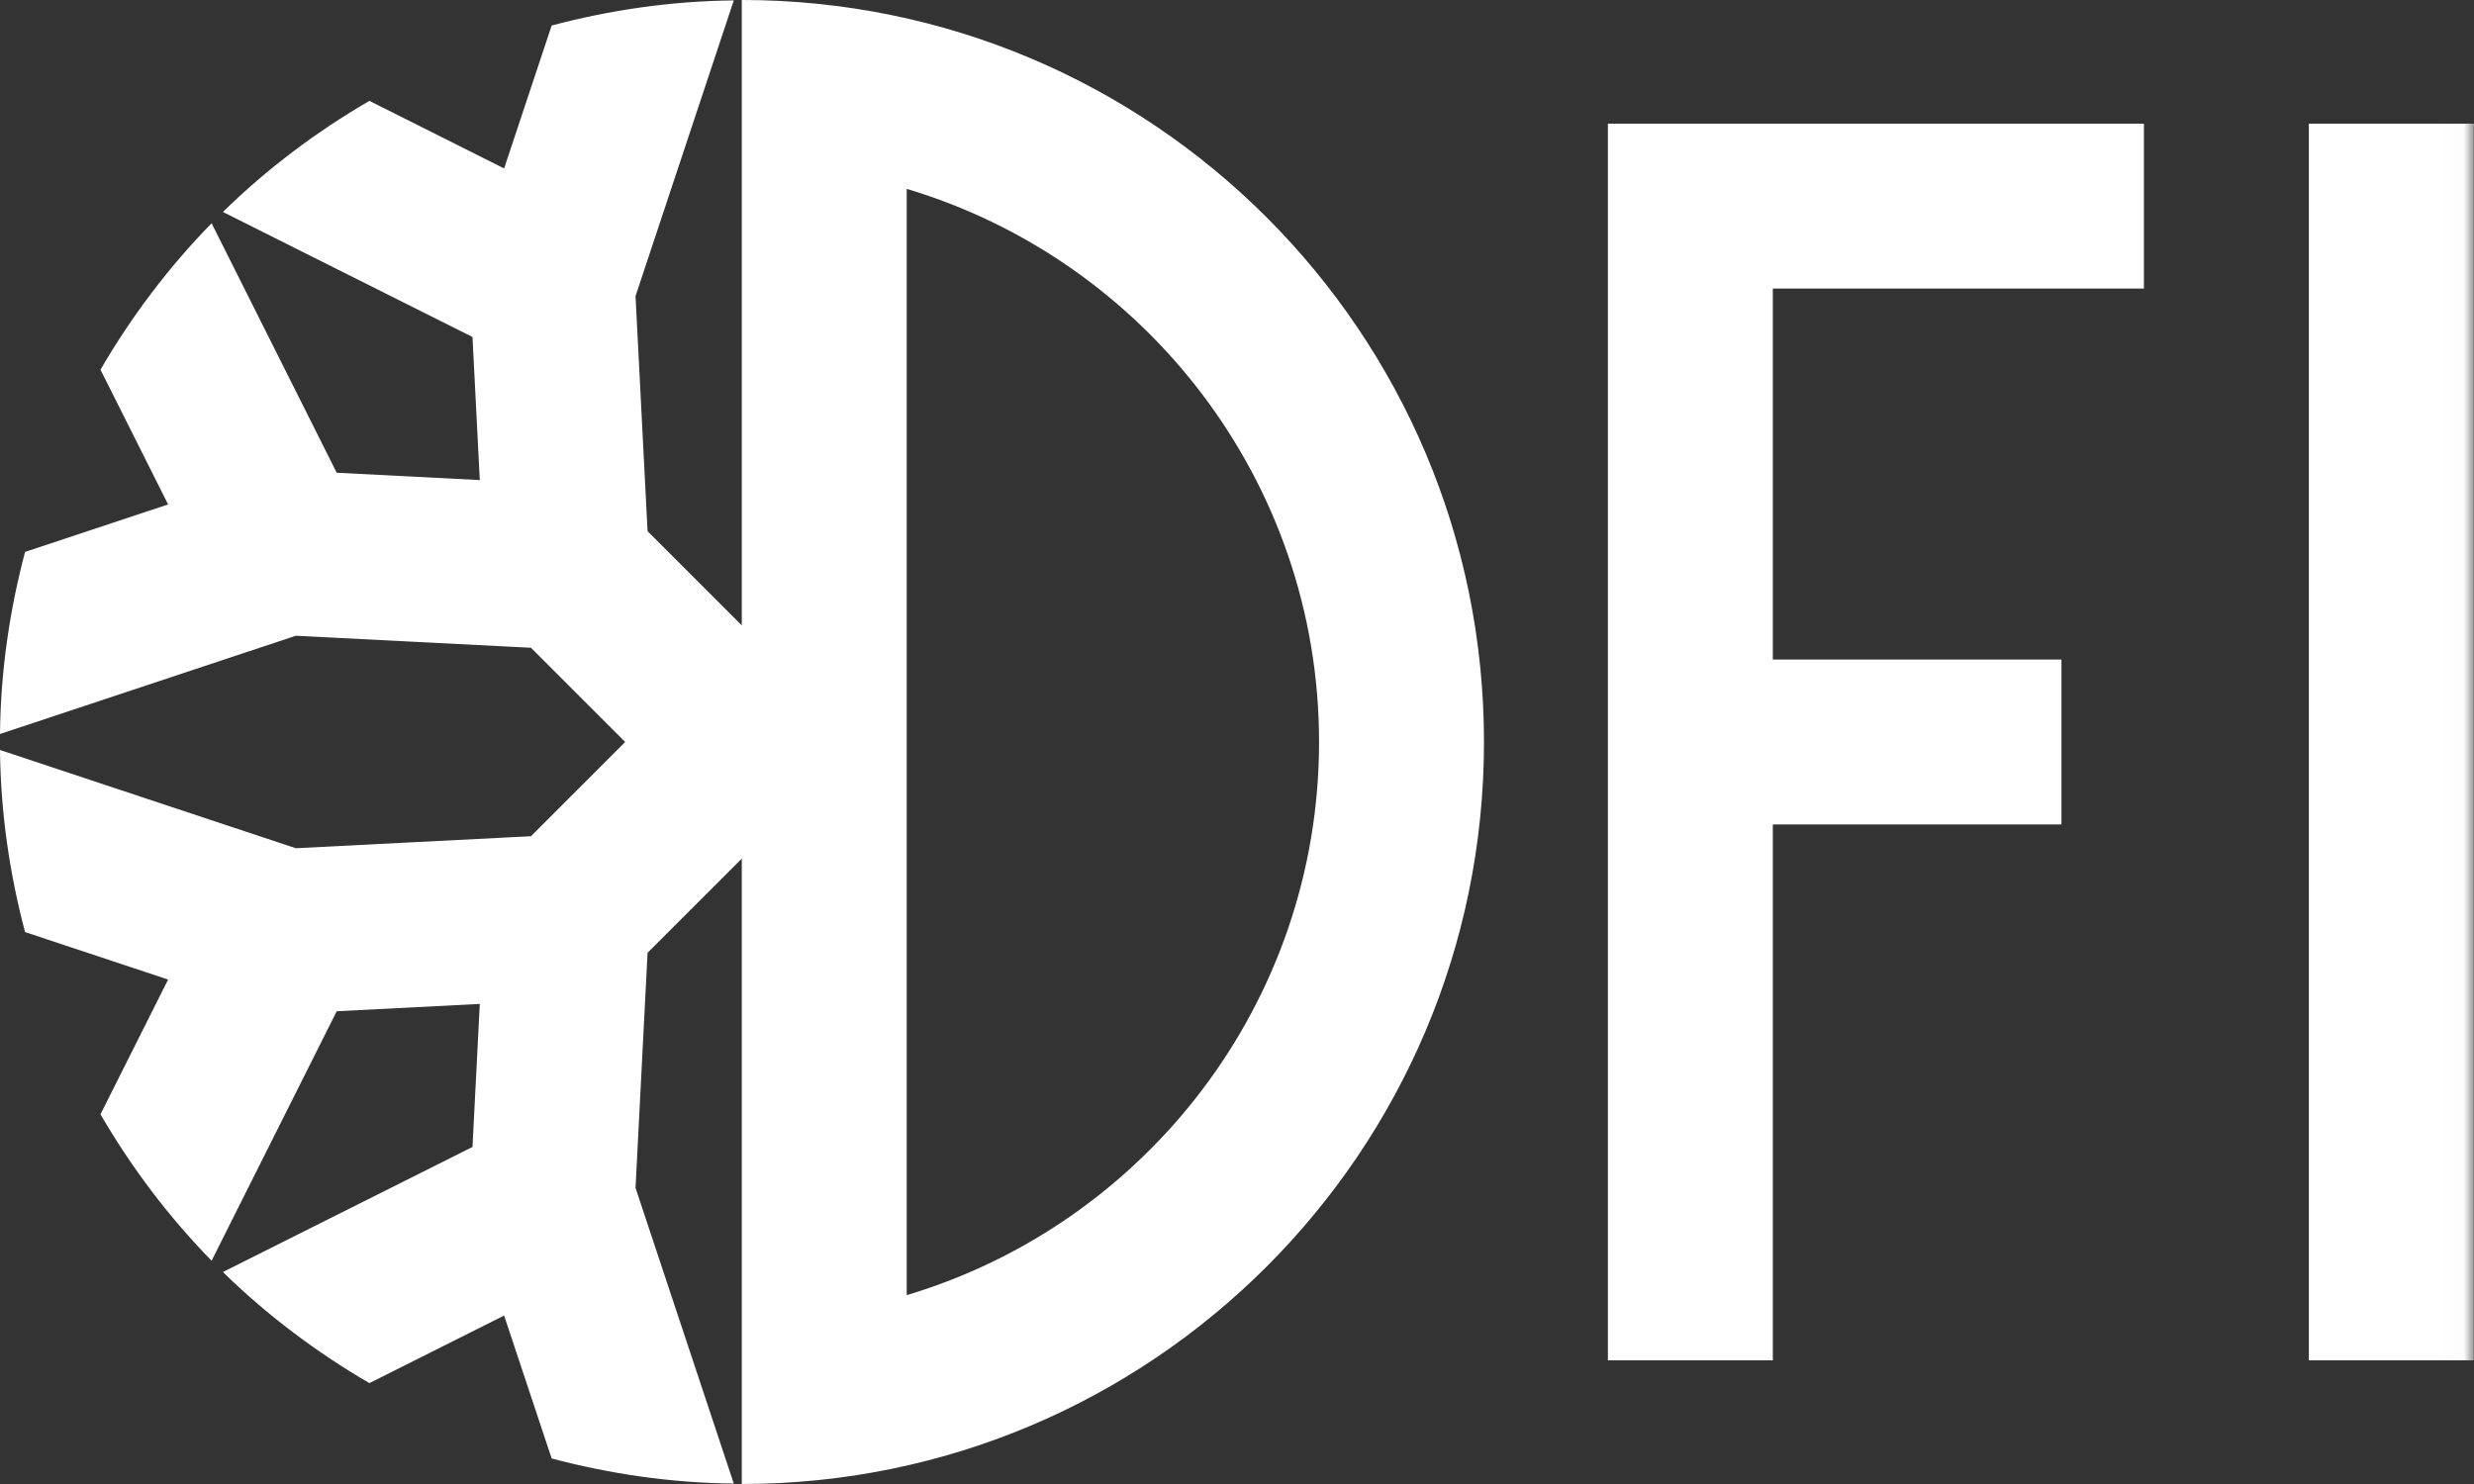 <svg height="72" viewBox="0 0 120 72" width="120" xmlns="http://www.w3.org/2000/svg" xmlns:xlink="http://www.w3.org/1999/xlink"><rect x="0" y="0" width="120" height="72" fill="#333333" stroke="none"/><mask id="a" fill="#fff"><path d="m0 72h119.99v-72h-119.99z" fill="#fff" fill-rule="evenodd"/></mask><g fill="#fff" fill-rule="evenodd"><path d="m43.98 62.836v-53.672c11.554 3.452 20 14.176 20 26.836s-8.446 23.386-20 26.836m-8-62.836v30.342l-4.57-4.57-.584-11.406 4.766-14.346c-3.056.032-6.008.468-8.834 1.218l-2.306 6.934-6.536-3.278c-2.586 1.506-4.978 3.308-7.104 5.39l12.106 6.066.354 6.942-6.94-.356-6.068-12.104c-2.08 2.126-3.884 4.516-5.39 7.104l3.28 6.538-6.938 2.304c-.748 2.826-1.184 5.778-1.216 8.834l14.348-4.766 11.406.582 4.57 4.572-4.57 4.572-11.406.582-14.348-4.766c.032 3.056.468 6.008 1.216 8.834l6.938 2.304-3.28 6.538c1.506 2.588 3.31 4.978 5.39 7.104l6.068-12.104 6.94-.356-.354 6.94-12.106 6.068c2.126 2.08 4.518 3.882 7.104 5.39l6.536-3.278 2.306 6.934c2.826.748 5.778 1.186 8.834 1.218l-4.766-14.346.584-11.406 4.57-4.57v30.342c19.882 0 36-16.118 36-36s-16.118-36-36-36"/><path d="m111.99 66h8v-60h-8z" mask="url(#a)"/><path d="m77.99 66h8v-26h14v-8h-14v-18h18v-8h-26z" mask="url(#a)"/></g></svg>
